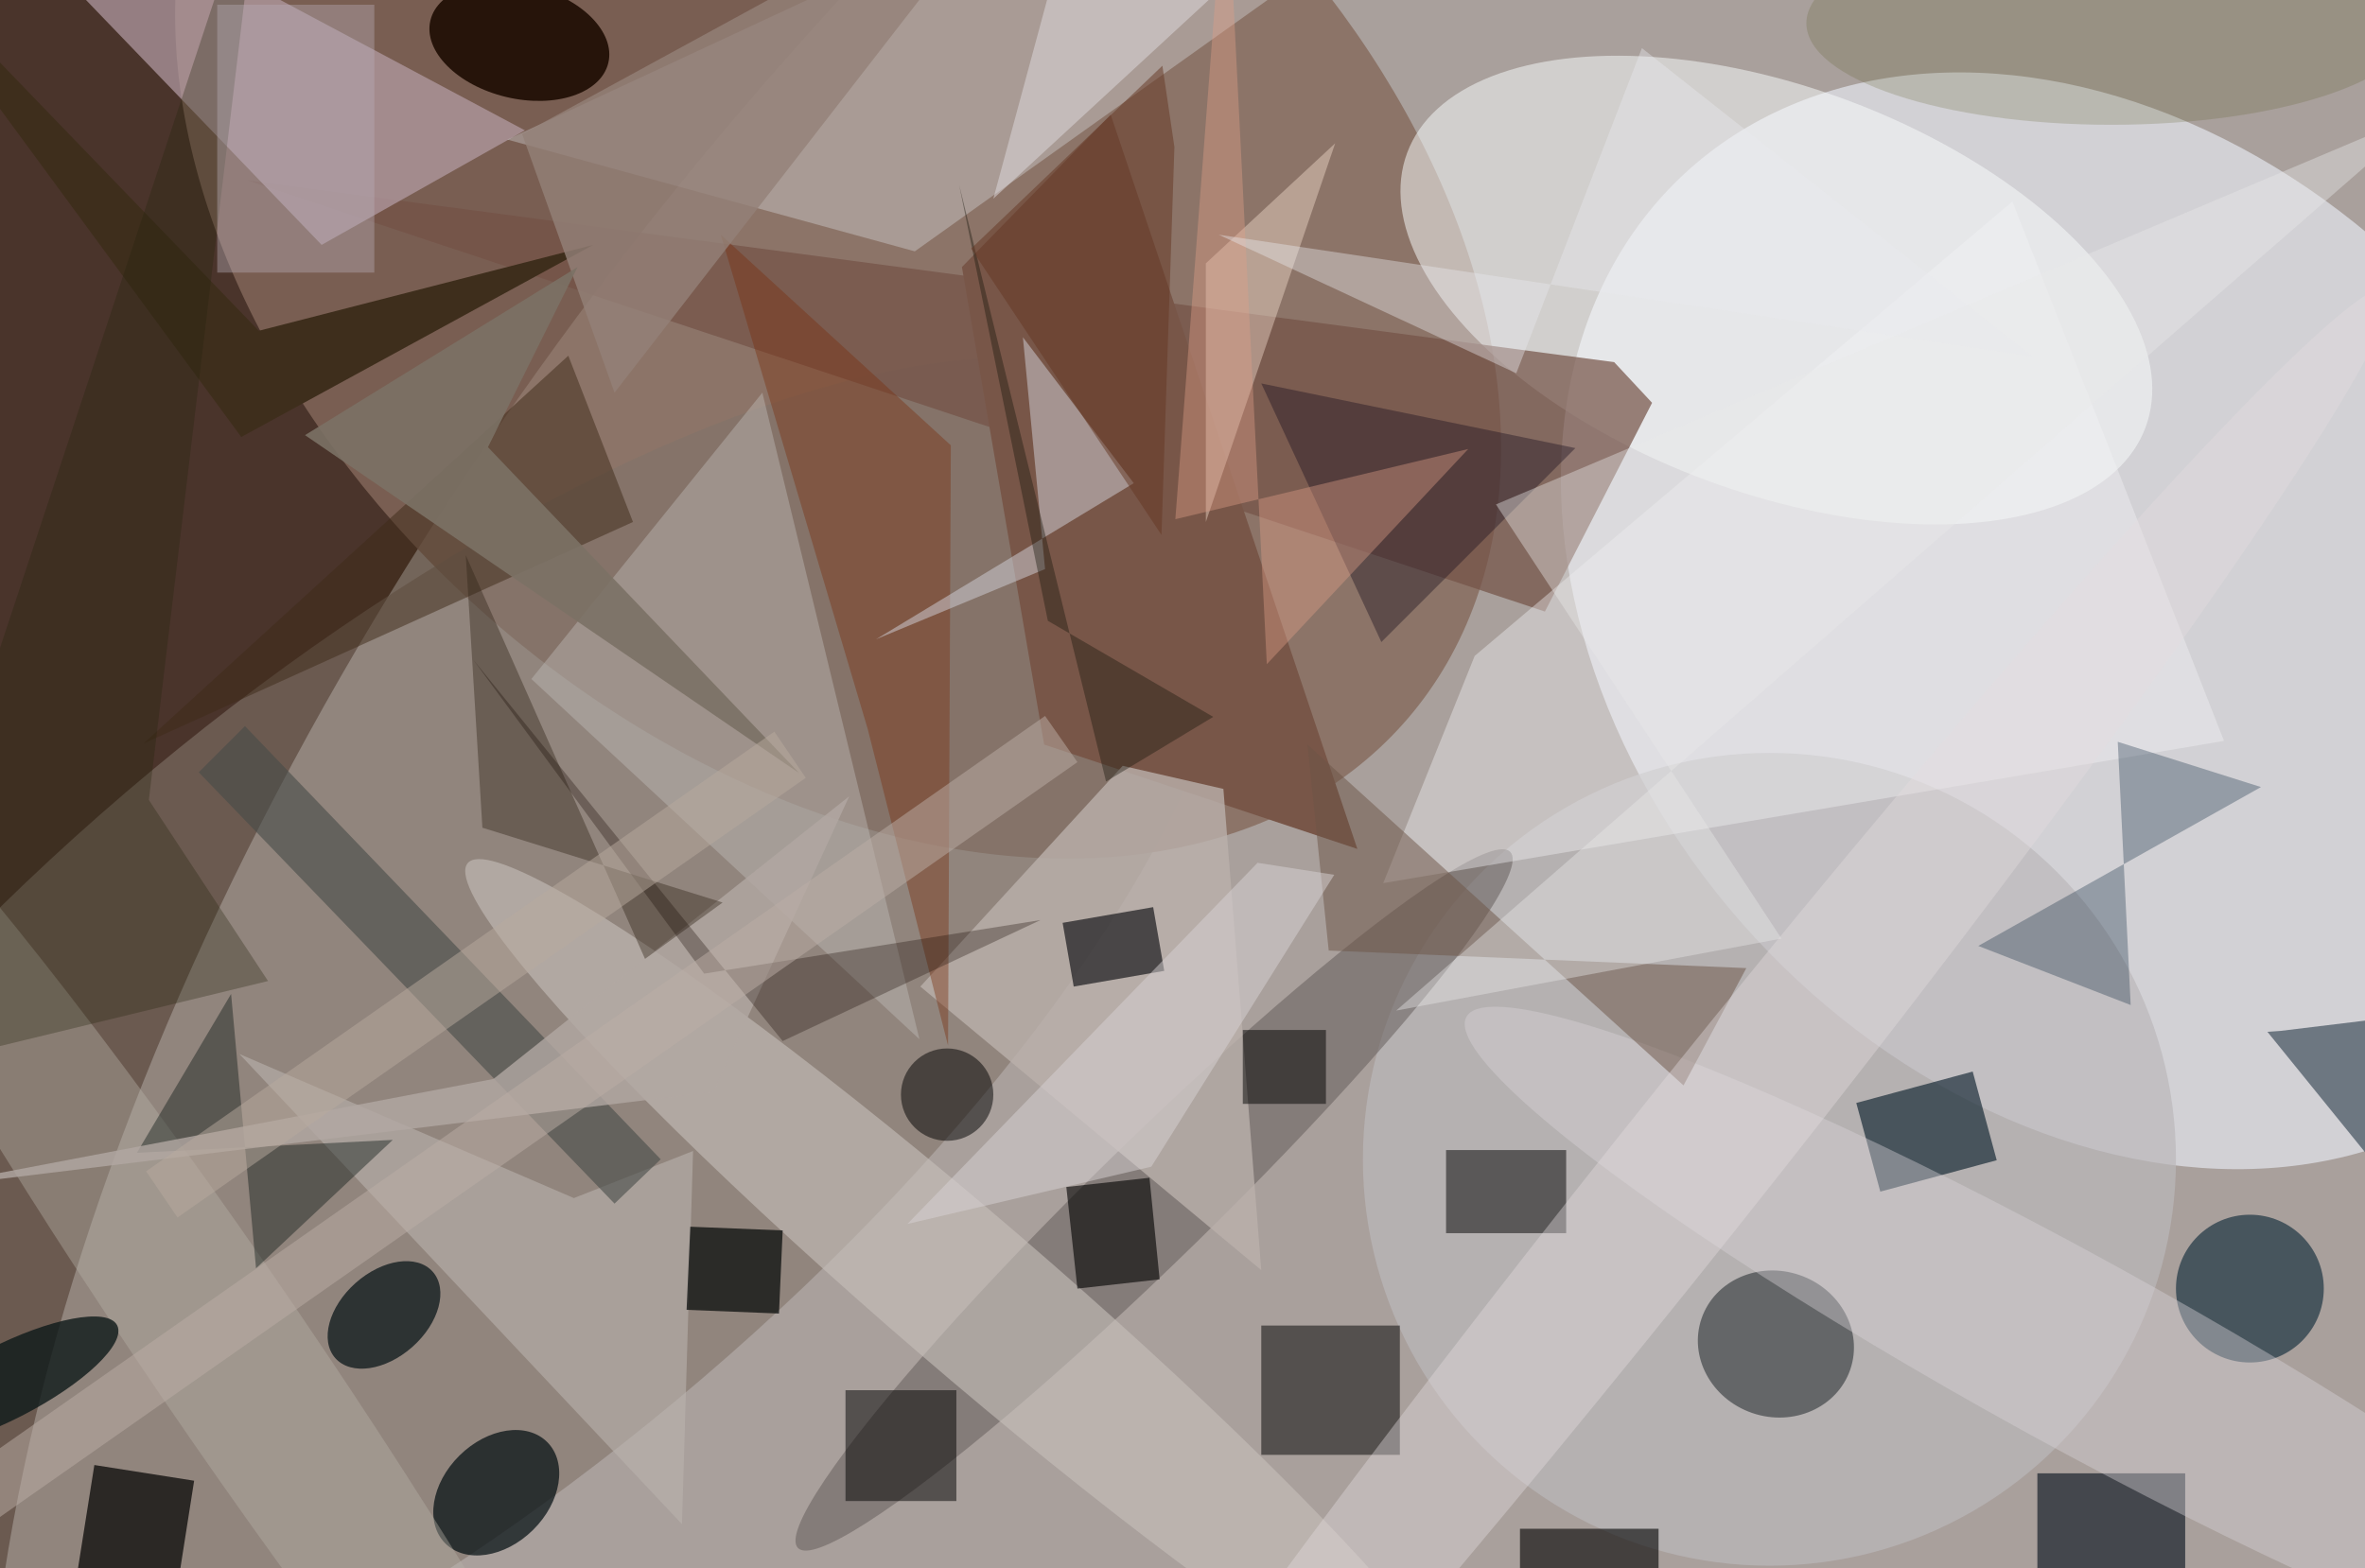 <svg xmlns="http://www.w3.org/2000/svg" viewBox="0 0 300 199"><defs/><path fill="#4a342b" d="M0 0h300v199H0z"/><g transform="translate(.6 .6) scale(1.172)"><circle r="1" fill="#e8e7e7" fill-opacity=".6" transform="rotate(-50 181.5 -136.1) scale(225.231 119.253)"/><circle r="1" fill="#edf2fb" fill-opacity=".6" transform="matrix(44.754 48.445 -37.152 34.321 226.6 66.7)"/><circle r="1" fill="#85695c" fill-opacity=".8" transform="matrix(-36.617 42.863 -61.711 -52.719 90.2 24.5)"/><circle r="1" fill="#80746a" fill-opacity=".6" transform="matrix(28.388 34.096 -85.303 71.023 44.3 117)"/><circle r="1" fill="#fbfefe" fill-opacity=".5" transform="rotate(-69.6 118.1 -122.5) scale(21.942 42.634)"/><circle cx="191" cy="125" r="44" fill="#bbb8bb" fill-opacity=".7"/><path fill="#745246" fill-opacity=".7" d="M26.2 19l140.5 46.7 11.6-22.6-4.1-4.4z"/><path fill="#b59fa7" fill-opacity=".7" d="M-6.1-16L26.1-2.5l30.2 16.1-22 12.4z"/><path fill="#edf7ff" fill-opacity=".3" d="M158.4-16L98.5 26.7 54.4 14.6 120.1-16z"/><circle r="1" fill="#151c21" fill-opacity=".5" transform="matrix(8.05 2.76 -2.56 7.468 191.7 145)"/><path fill-opacity=".5" d="M136 143h15v14h-15z"/><circle r="1" fill="#615956" fill-opacity=".5" transform="matrix(-4.532 -4.636 38.547 -37.682 124.4 129.4)"/><circle r="1" fill="#c7bfbb" fill-opacity=".6" transform="rotate(40.7 -136 210.5) scale(71.566 8.378)"/><path fill="#000c19" fill-opacity=".6" d="M220 159h16v11h-16z"/><path fill-opacity=".7" d="M18.3 173.8L7.5 172l2.2-13.9 10.8 1.7z"/><path fill-opacity=".5" d="M156 124h13v9h-13z"/><path fill="#785648" d="M112.5 80.1l-8.9-51.7 16.1-16.5 26.7 79.5z"/><circle r="1" fill="#000c10" fill-opacity=".7" transform="matrix(5.534 -5.466 3.98 4.029 53.2 161.1)"/><path fill="#001624" fill-opacity=".6" d="M213 115.5l2.6 9.6-12.6 3.4-2.6-9.6z"/><path fill="#2b3b4a" fill-opacity=".6" d="M271 108.1l-24.7 3-1.4.1 26.1 32.2z"/><circle cx="243" cy="139" r="8" fill="#1e3644" fill-opacity=".7"/><path fill="#bab0ab" fill-opacity=".8" d="M99.1 106.3L121 82.4l10.9 2.5L136 137z"/><path fill-opacity=".5" d="M91 150h12v12H91z"/><circle r="1" fill="#1d0d03" fill-opacity=".9" transform="matrix(1.428 -5.988 9.629 2.297 55.7 4)"/><path fill="#f2f2f6" fill-opacity=".4" d="M159.1 70.5l58.2-49.2 22.9 58.4-91 15.4z"/><path fill="#3f2a18" fill-opacity=".5" d="M68 56L15 80l46-42z"/><path fill="#b9b2ad" fill-opacity=".6" d="M73.3 164.5l-47.9-50.9 36.2 15.6 12.9-5.1z"/><path fill="#c4c2bf" fill-opacity=".4" d="M57 73l25-31 17 70z"/><circle r="1" fill="#dbd5da" fill-opacity=".4" transform="matrix(-4.93 8.964 -65.492 -36.019 223.7 145.6)"/><path fill="#000505" fill-opacity=".7" d="M74.2 132.3l10 .4-.4 9-10-.4z"/><circle r="1" fill="#b7b2a9" fill-opacity=".4" transform="matrix(-47.207 -69.251 7.193 -4.904 24.3 146)"/><circle r="1" fill="#031114" fill-opacity=".7" transform="rotate(-131.6 52.4 61.7) scale(4.629 7.049)"/><path fill="#000207" fill-opacity=".6" d="M125.5 104.6l-9.8 1.7-1.2-6.9 9.8-1.7z"/><path fill="#05120f" fill-opacity=".4" d="M24.5 107.1l-10.2 17.2 27.7-1.4-14.8 13.9z"/><path fill="#fae5d6" fill-opacity=".4" d="M130 28v28l14-41z"/><path fill="#782f0e" fill-opacity=".4" d="M93.4 78.4L77.5 24.9l24.9 22.8-.3 65z"/><path fill="#041f38" fill-opacity=".3" d="M228.7 79.8l15.5 4.9-30.6 17.2 16.5 6.4z"/><path fill="#d3d3da" fill-opacity=".5" d="M112.6 61.1l-18.3 7.6 27.9-16.9-12-15.8z"/><path fill="#474c48" fill-opacity=".6" d="M66 129.8L21 83.1l5-5L71 125z"/><path fill-opacity=".6" d="M164 165h15v5h-15z"/><path fill="#6d5446" fill-opacity=".5" d="M143.3 102.4l45.2 1.9-6.8 12.7L141 80.1z"/><path fill="#3e2e1c" d="M63.7 26l-36.2 9.3L-16-9.8l41.6 56.6z"/><path fill="#1b0f20" fill-opacity=".4" d="M136 41l34 7-21 21z"/><circle r="1" fill="#0e191a" fill-opacity=".8" transform="matrix(-12.168 6.227 -1.831 -3.578 0 149.2)"/><path fill="#b1a8a2" fill-opacity=".8" d="M-10.1 128.3l63-12 38.5-30.6-14.7 32z"/><circle cx="102" cy="118" r="5" fill-opacity=".5"/><ellipse cx="228" cy="2" fill="#575822" fill-opacity=".2" rx="33" ry="11"/><path fill="#df9f88" fill-opacity=".4" d="M136.6 71.4l21.8-23.3-31.7 7.6 5.5-71.7z"/><path fill-opacity=".6" d="M125 138l-8.9 1-1.2-11 9-1z"/><path fill-opacity=".5" d="M134 111h9v8h-9z"/><path fill="#312518" fill-opacity=".4" d="M49.9 59.6l1.8 29.5 26 8.1-8.4 6.1z"/><circle r="1" fill="#e3dcdf" fill-opacity=".4" transform="matrix(-77.072 96.911 -6.339 -5.042 181 127.6)"/><path fill="#948178" fill-opacity=".8" d="M66 42l45-58-55 30z"/><path fill="#150900" fill-opacity=".3" d="M112.1 99.1l-27.9 13.1-33.5-41.3 25 34z"/><path fill="#7b7165" fill-opacity=".9" d="M32.5 46.6L86 83.2 52.3 47.9 62 28.4z"/><path fill="#b8aa9e" fill-opacity=".5" d="M15.3 126.3l68-47.6 3.4 5-68 47.6z"/><path fill="#22230d" fill-opacity=".3" d="M-16 116.5l44.5-10.8-12.9-19.6L27.8-16z"/><path fill="#e8eaee" fill-opacity=".4" d="M177.2 4.7l42.3 33.4-88.1-13.2 32.2 15z"/><path fill="#b8acb8" fill-opacity=".4" d="M23 0h17v29H23z"/><path fill="#e1dde1" fill-opacity=".5" d="M146-15l-39 36 10-37z"/><path fill="#e9e9ea" fill-opacity=".4" d="M150.6 108.9l112-97.6-101.2 42.8 30.9 47z"/><path fill="#bcafa6" fill-opacity=".5" d="M-16.6 175l-3.5-5 132.7-93 3.5 5z"/><path fill="#d8d2d4" fill-opacity=".5" d="M124.1 125.8L97.7 132l37.9-39.1 8.3 1.3z"/><path fill="#19170d" fill-opacity=".4" d="M119.2 84.1l11.6-7-17.9-10.4-9.6-47.2z"/><path fill="#653622" fill-opacity=".5" d="M125.3 6.6l1.3 8.8-1.4 42-20.6-31z"/></g></svg>